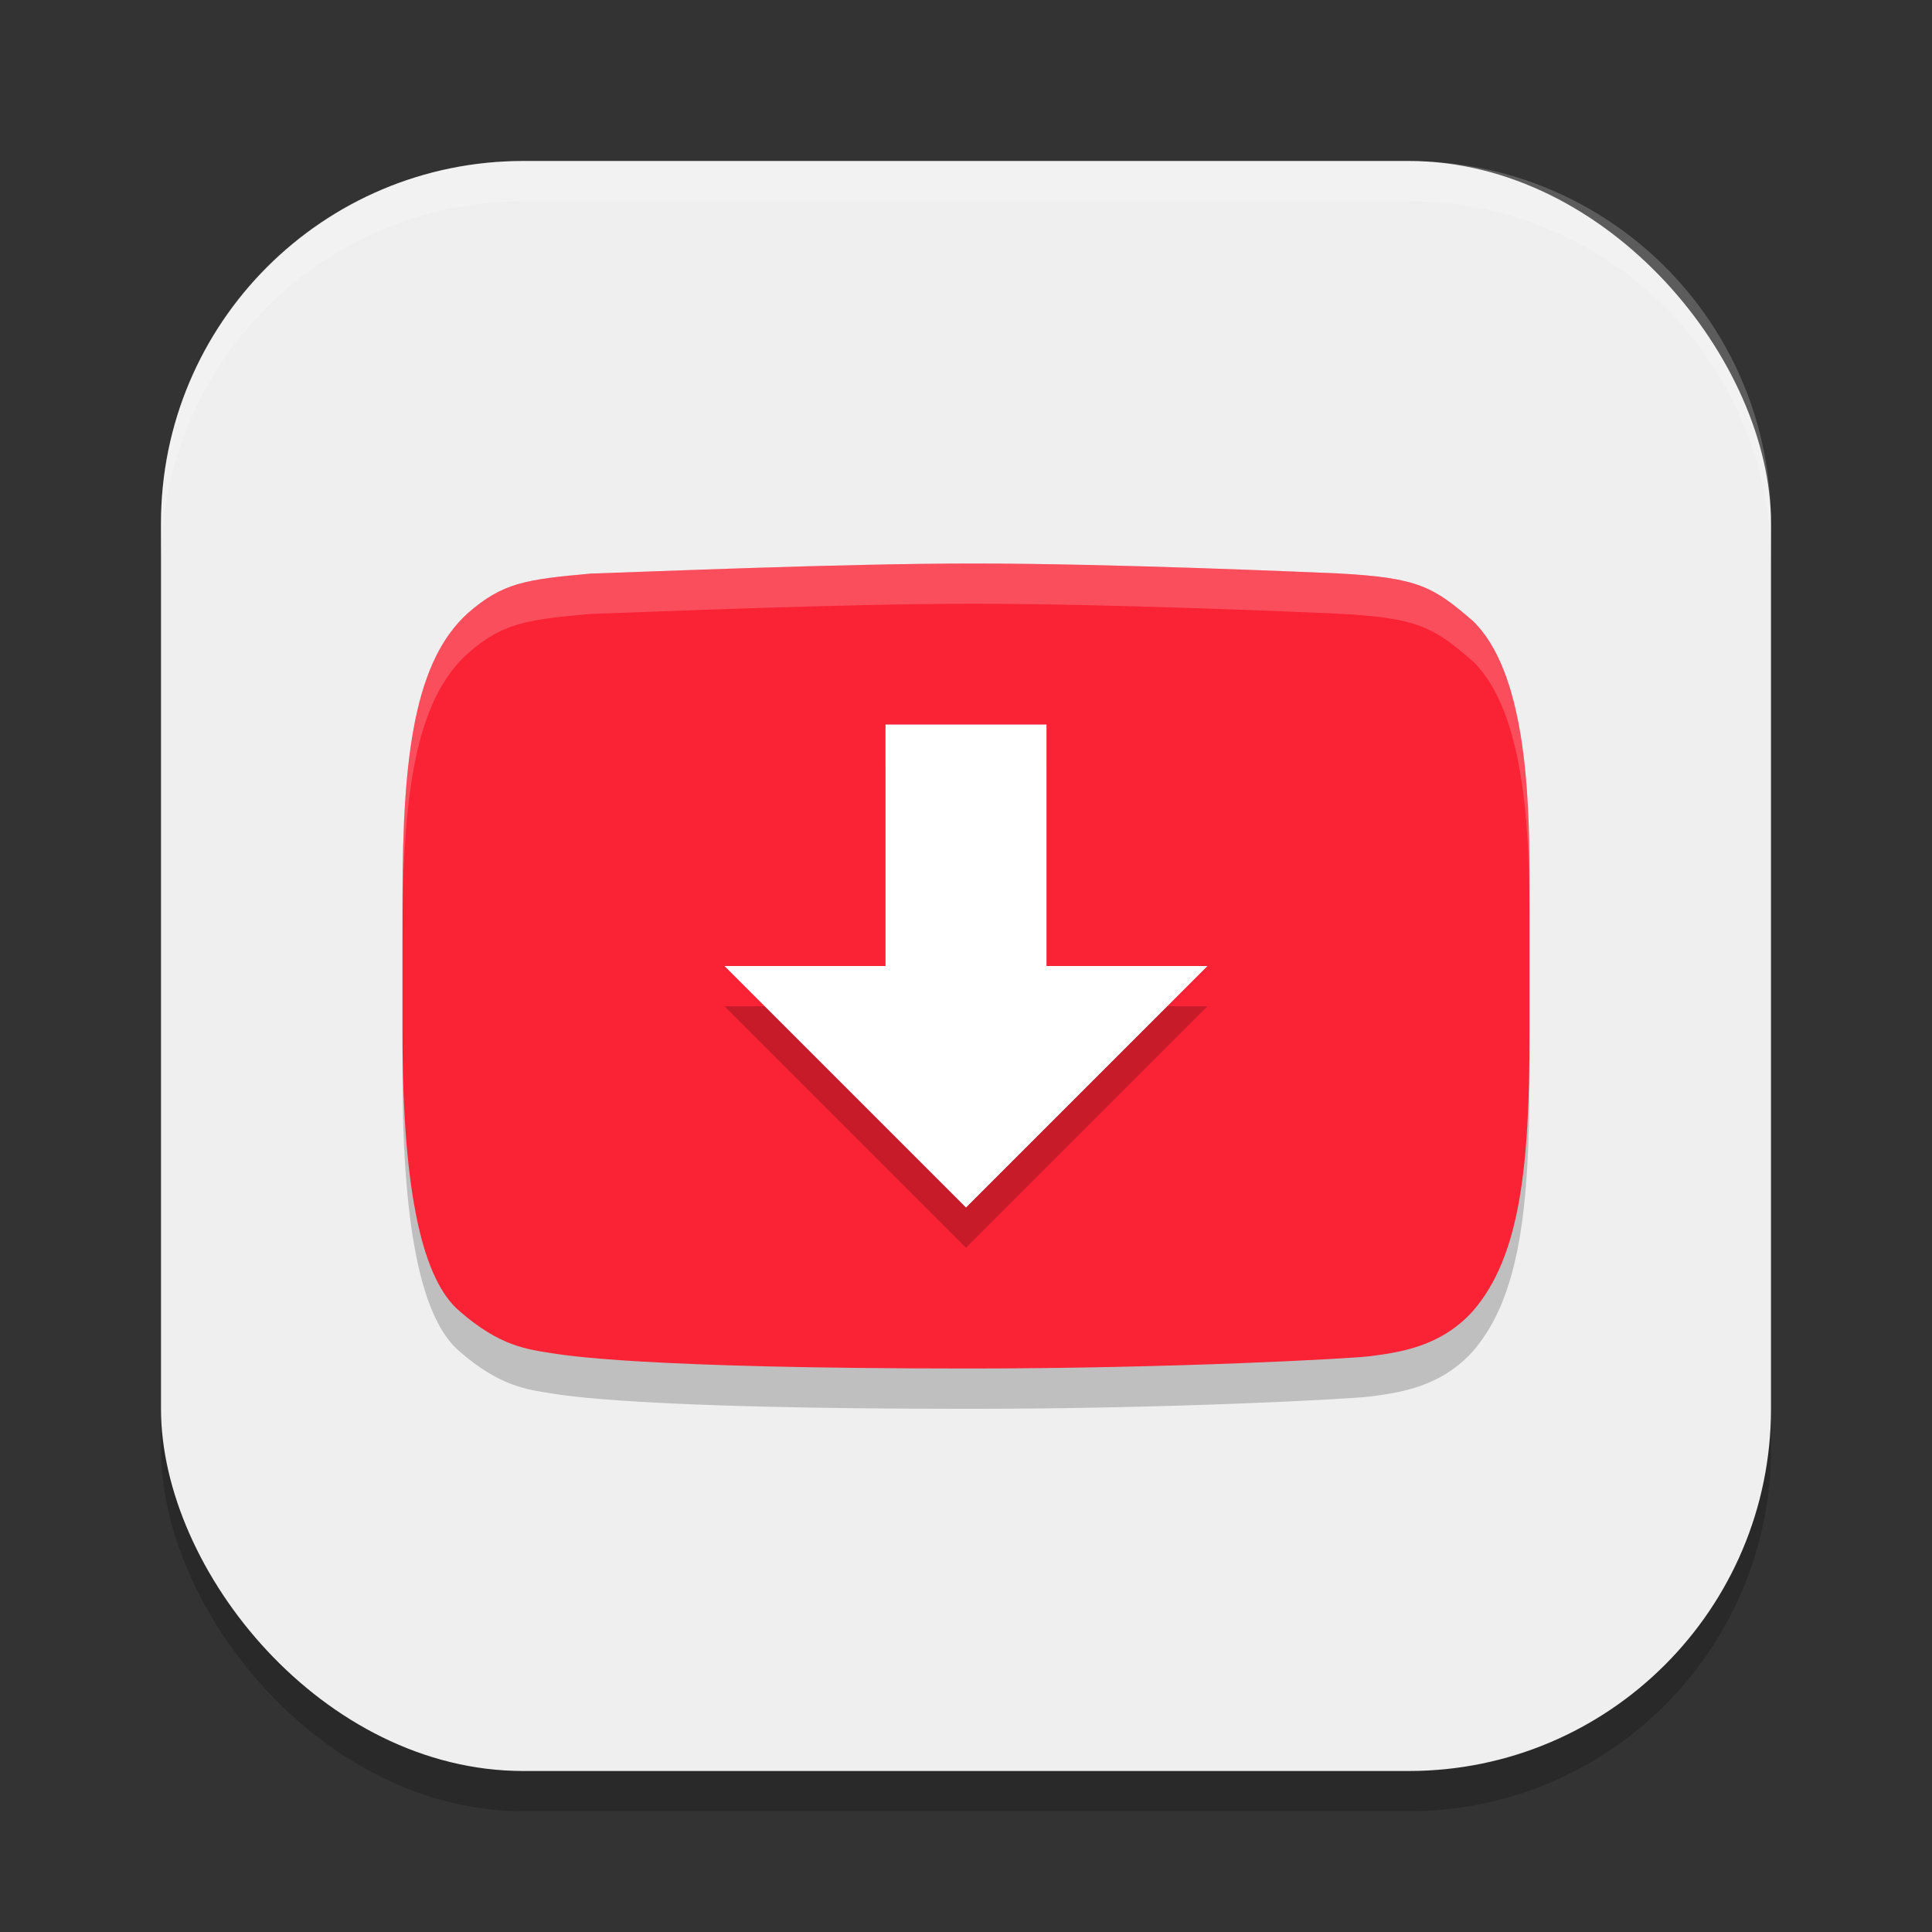 <?xml version="1.0" encoding="UTF-8" standalone="no"?>
<!-- Created with Inkscape (http://www.inkscape.org/) -->

<svg
   width="24"
   height="24"
   viewBox="0 0 24 24"
   version="1.1"
   id="svg5"
   inkscape:version="1.2.2 (1:1.2.2+202305151914+b0a8486541)"
   sodipodi:docname="youtube-dl.svg"
   xmlns:inkscape="http://www.inkscape.org/namespaces/inkscape"
   xmlns:sodipodi="http://sodipodi.sourceforge.net/DTD/sodipodi-0.dtd"
   xmlns="http://www.w3.org/2000/svg"
   xmlns:svg="http://www.w3.org/2000/svg">
  <rect x="0" y="0" width="24" height="24" fill="#333333" stroke="none"/>
  <sodipodi:namedview
     id="namedview7"
     pagecolor="#ffffff"
     bordercolor="#000000"
     borderopacity="0.25"
     inkscape:showpageshadow="2"
     inkscape:pageopacity="0.0"
     inkscape:pagecheckerboard="0"
     inkscape:deskcolor="#d1d1d1"
     inkscape:document-units="px"
     showgrid="false"
     inkscape:zoom="33.583333"
     inkscape:cx="11.985112"
     inkscape:cy="12"
     inkscape:window-width="1920"
     inkscape:window-height="1008"
     inkscape:window-x="0"
     inkscape:window-y="0"
     inkscape:window-maximized="1"
     inkscape:current-layer="svg5" />
  <defs
     id="defs2" />
  <rect
     style="opacity:0.2;fill:#000000;stroke-width:1.429;stroke-linecap:square"
     id="rect234"
     width="20"
     height="20"
     x="2"
     y="2.5"
     ry="4.5" />
  <rect
     style="fill:#efefef;fill-opacity:1;stroke-width:1.429;stroke-linecap:square"
     id="rect396"
     width="20"
     height="20"
     x="2"
     y="2"
     ry="4.5" />
  <path
     d="m 7.322,7.627 c -0.786,0.072 -1.077,0.113 -1.506,0.486 C 5.156,8.705 5,9.868 5,11.65 v 1.695 c 0,2.031 0.265,3.065 0.707,3.441 0.505,0.441 0.839,0.475 1.173,0.528 0.13,0.019 1.056,0.187 5.153,0.187 2.555,0 4.75,-0.124 4.977,-0.152 0.367,-0.047 0.885,-0.115 1.287,-0.563 C 18.884,16.109 19,14.985 19,13.355 V 11.382 c 0,-1.054 -0.057,-2.543 -0.703,-3.168 -0.49,-0.421 -0.668,-0.538 -1.68,-0.591 -0.285,-0.013 -2.779,-0.124 -4.523,-0.124 -1.636,3.1e-4 -4.05,0.103 -4.773,0.126 z"
     style="opacity:0.2;fill:#000000;stroke-width:0.854"
     id="path565" />
  <path
     d="M 7.322,7.127 C 6.535,7.198 6.245,7.239 5.816,7.613 5.156,8.205 5,9.368 5,11.15 v 1.695 c 0,2.031 0.265,3.065 0.707,3.441 0.505,0.441 0.839,0.475 1.173,0.528 C 7.011,16.832 7.936,17 12.034,17 c 2.555,0 4.75,-0.124 4.977,-0.152 0.367,-0.047 0.885,-0.115 1.287,-0.563 C 18.884,15.609 19,14.485 19,12.855 v -1.973 c 0,-1.054 -0.057,-2.543 -0.703,-3.168 -0.49,-0.421 -0.668,-0.538 -1.68,-0.591 C 16.332,7.111 13.838,7 12.095,7 10.459,7 8.045,7.103 7.322,7.126 Z"
     style="fill:#fa2235;stroke-width:0.854"
     id="path2071" />
  <path
     d="m 11,9.5 h 2 v 3 h 2 l -3,3 -3,-3 h 2 z"
     style="fill:#000000;stroke-width:0.452;opacity:0.2"
     id="path772" />
  <path
     d="m 11,9 h 2 v 3 h 2 L 12,15 9,12 H 11 Z"
     style="fill:#ffffff;stroke-width:0.452"
     id="path527" />
  <path
     id="path593"
     style="opacity:0.2;fill:#ffffff;stroke-width:0.854"
     d="M 12.096,7 C 10.46,7 8.046,7.103 7.322,7.127 6.536,7.199 6.245,7.24 5.816,7.613 5.156,8.205 5,9.369 5,11.15 v 0.5 C 5,9.869 5.156,8.705 5.816,8.113 6.245,7.74 6.536,7.699 7.322,7.627 8.046,7.603 10.46,7.5 12.096,7.5 c 1.744,-1.2e-4 4.236,0.11 4.521,0.123 1.011,0.052 1.19,0.171 1.68,0.592 C 18.943,8.84 19,10.328 19,11.383 V 10.883 C 19,9.828 18.943,8.34 18.297,7.715 17.807,7.294 17.629,7.175 16.617,7.123 16.332,7.11 13.839,7 12.096,7 Z" />
  <path
     id="path1040"
     style="opacity:0.2;fill:#ffffff;stroke-width:4;stroke-linecap:square"
     d="M 6.5,2 C 4.007,2 2,4.007 2,6.5 V 7 C 2,4.507 4.007,2.5 6.5,2.5 h 11 C 19.993,2.5 22,4.507 22,7 V 6.5 C 22,4.007 19.993,2 17.5,2 Z" />
</svg>
